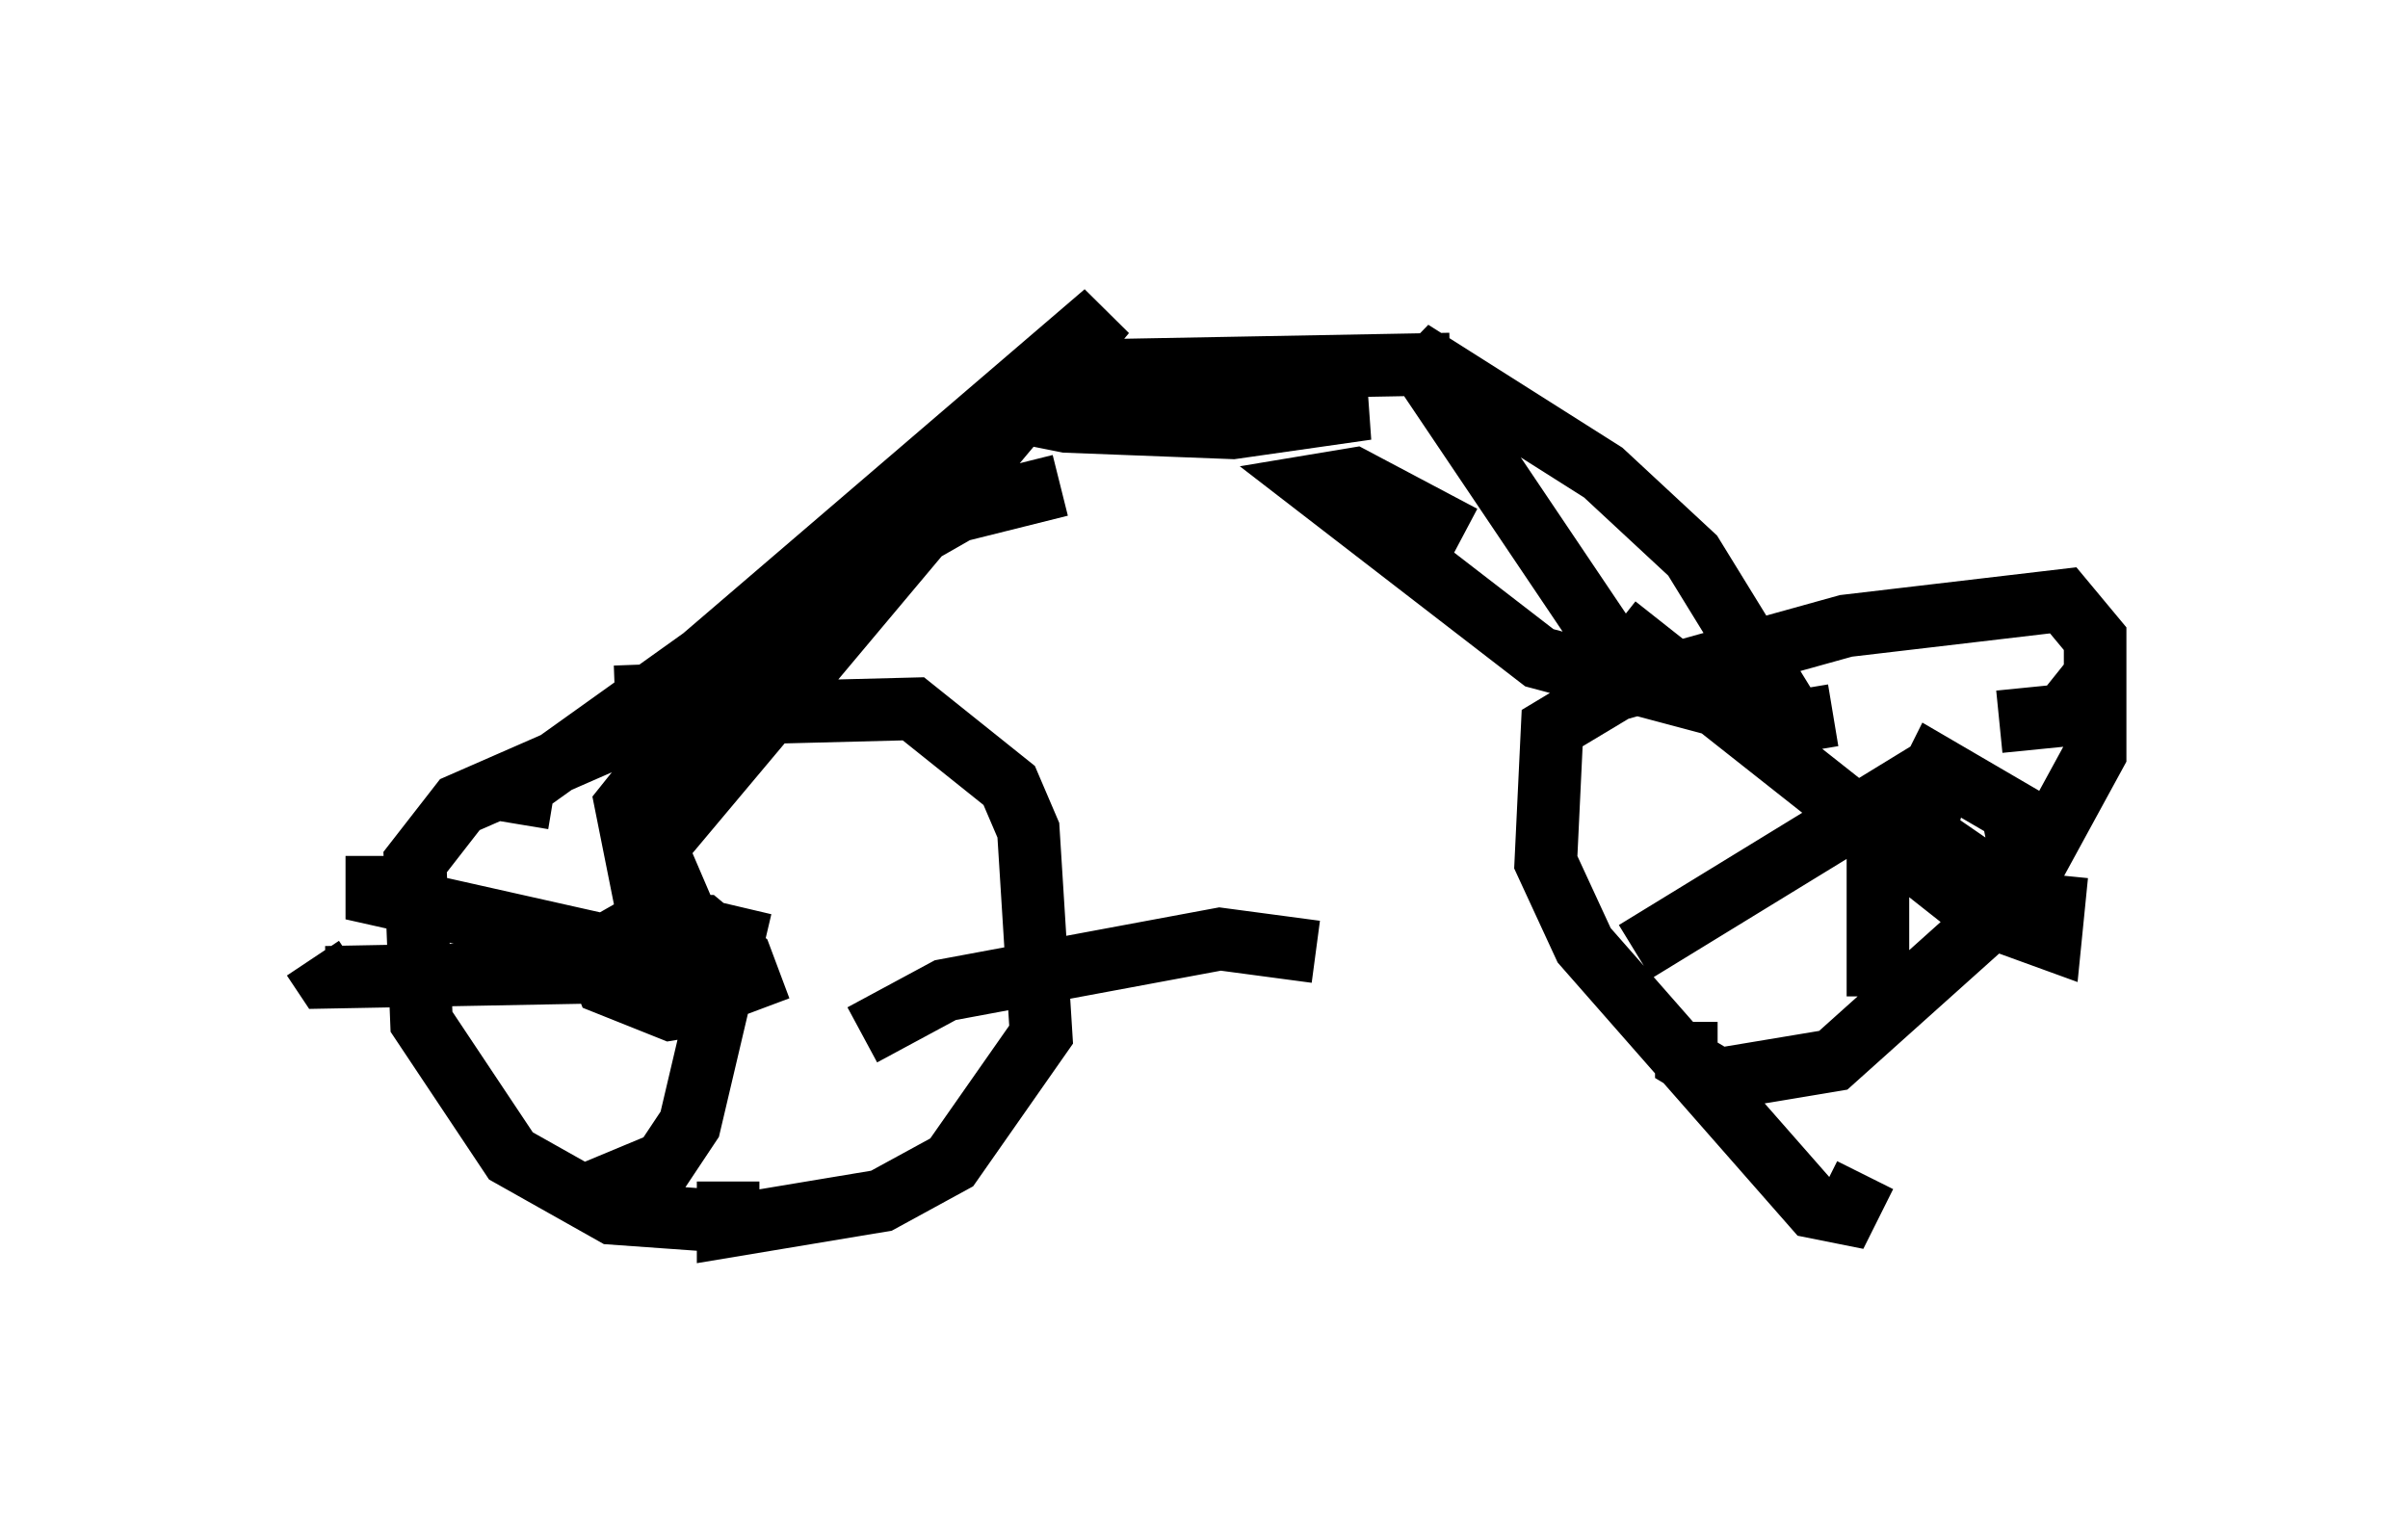 <?xml version="1.0" encoding="utf-8" ?>
<svg baseProfile="full" height="24.598" version="1.1" width="38.482" xmlns="http://www.w3.org/2000/svg" xmlns:ev="http://www.w3.org/2001/xml-events" xmlns:xlink="http://www.w3.org/1999/xlink"><defs /><rect fill="white" height="24.598" width="38.482" x="0" y="0" /><path d="M12.044, 19.088 m-0.817, 0.408 l-1.429, -0.102 -1.633, -0.919 l-1.429, -2.144 -0.102, -2.552 l0.715, -0.919 3.267, -1.429 l3.981, -0.102 1.531, 1.225 l0.306, 0.715 0.204, 3.267 l-1.429, 2.042 -1.123, 0.613 l-2.45, 0.408 0.0, -0.715 m18.171, -0.102 l-0.306, 0.613 -0.51, -0.102 l-3.675, -4.185 -0.613, -1.327 l0.102, -2.144 1.021, -0.613 l3.675, -1.021 3.471, -0.408 l0.51, 0.613 0.0, 1.838 l-1.225, 2.246 -2.96, 2.654 l-1.838, 0.306 -0.51, -0.306 l0.0, -0.613 m3.879, -2.96 l1.633, 1.123 -0.306, -1.531 l-1.225, -0.715 -0.306, 0.613 l0.715, 0.204 m-5.513, -3.063 l5.819, 4.594 1.123, 0.408 l0.102, -1.021 m-0.919, -2.45 l1.021, -0.102 0.408, -0.51 m-3.369, 1.735 l0.0, 3.267 m1.123, -3.777 l-5.002, 3.063 m-14.802, 0.817 l-0.613, 0.102 -1.021, -0.408 l-0.204, -0.51 0.715, -0.408 l1.021, 0.0 0.613, 0.51 l0.306, 0.817 m-1.123, -1.327 l-0.613, -1.429 -0.102, -2.756 m3.471, 5.921 l1.327, -0.715 4.39, -0.817 l1.531, 0.204 m-9.188, -0.715 l-0.817, 3.471 -0.408, 0.613 l-1.225, 0.51 m2.45, -4.083 l-1.225, 0.51 -5.41, 0.102 l-0.204, -0.306 m6.023, 0.102 l-5.002, -1.123 0.0, -0.613 m2.246, -0.51 l0.102, -0.613 2.858, -2.042 l6.431, -5.513 -7.452, 8.881 l-0.204, -1.021 1.633, -2.042 l2.246, -1.838 1.429, -0.817 l1.633, -0.408 m12.352, 3.675 l-0.613, 0.102 -1.633, -2.654 l-1.429, -1.327 -3.063, -1.94 l3.573, 5.308 -1.531, -0.408 l-3.573, -2.756 0.613, -0.102 l1.735, 0.919 m-5.717, -2.042 l4.185, 0.0 -2.144, 0.306 l-2.654, -0.102 -0.51, -0.102 l0.306, -0.51 0.817, -0.204 l5.513, -0.102 " fill="none" stroke="black" stroke-width="1" /></svg>